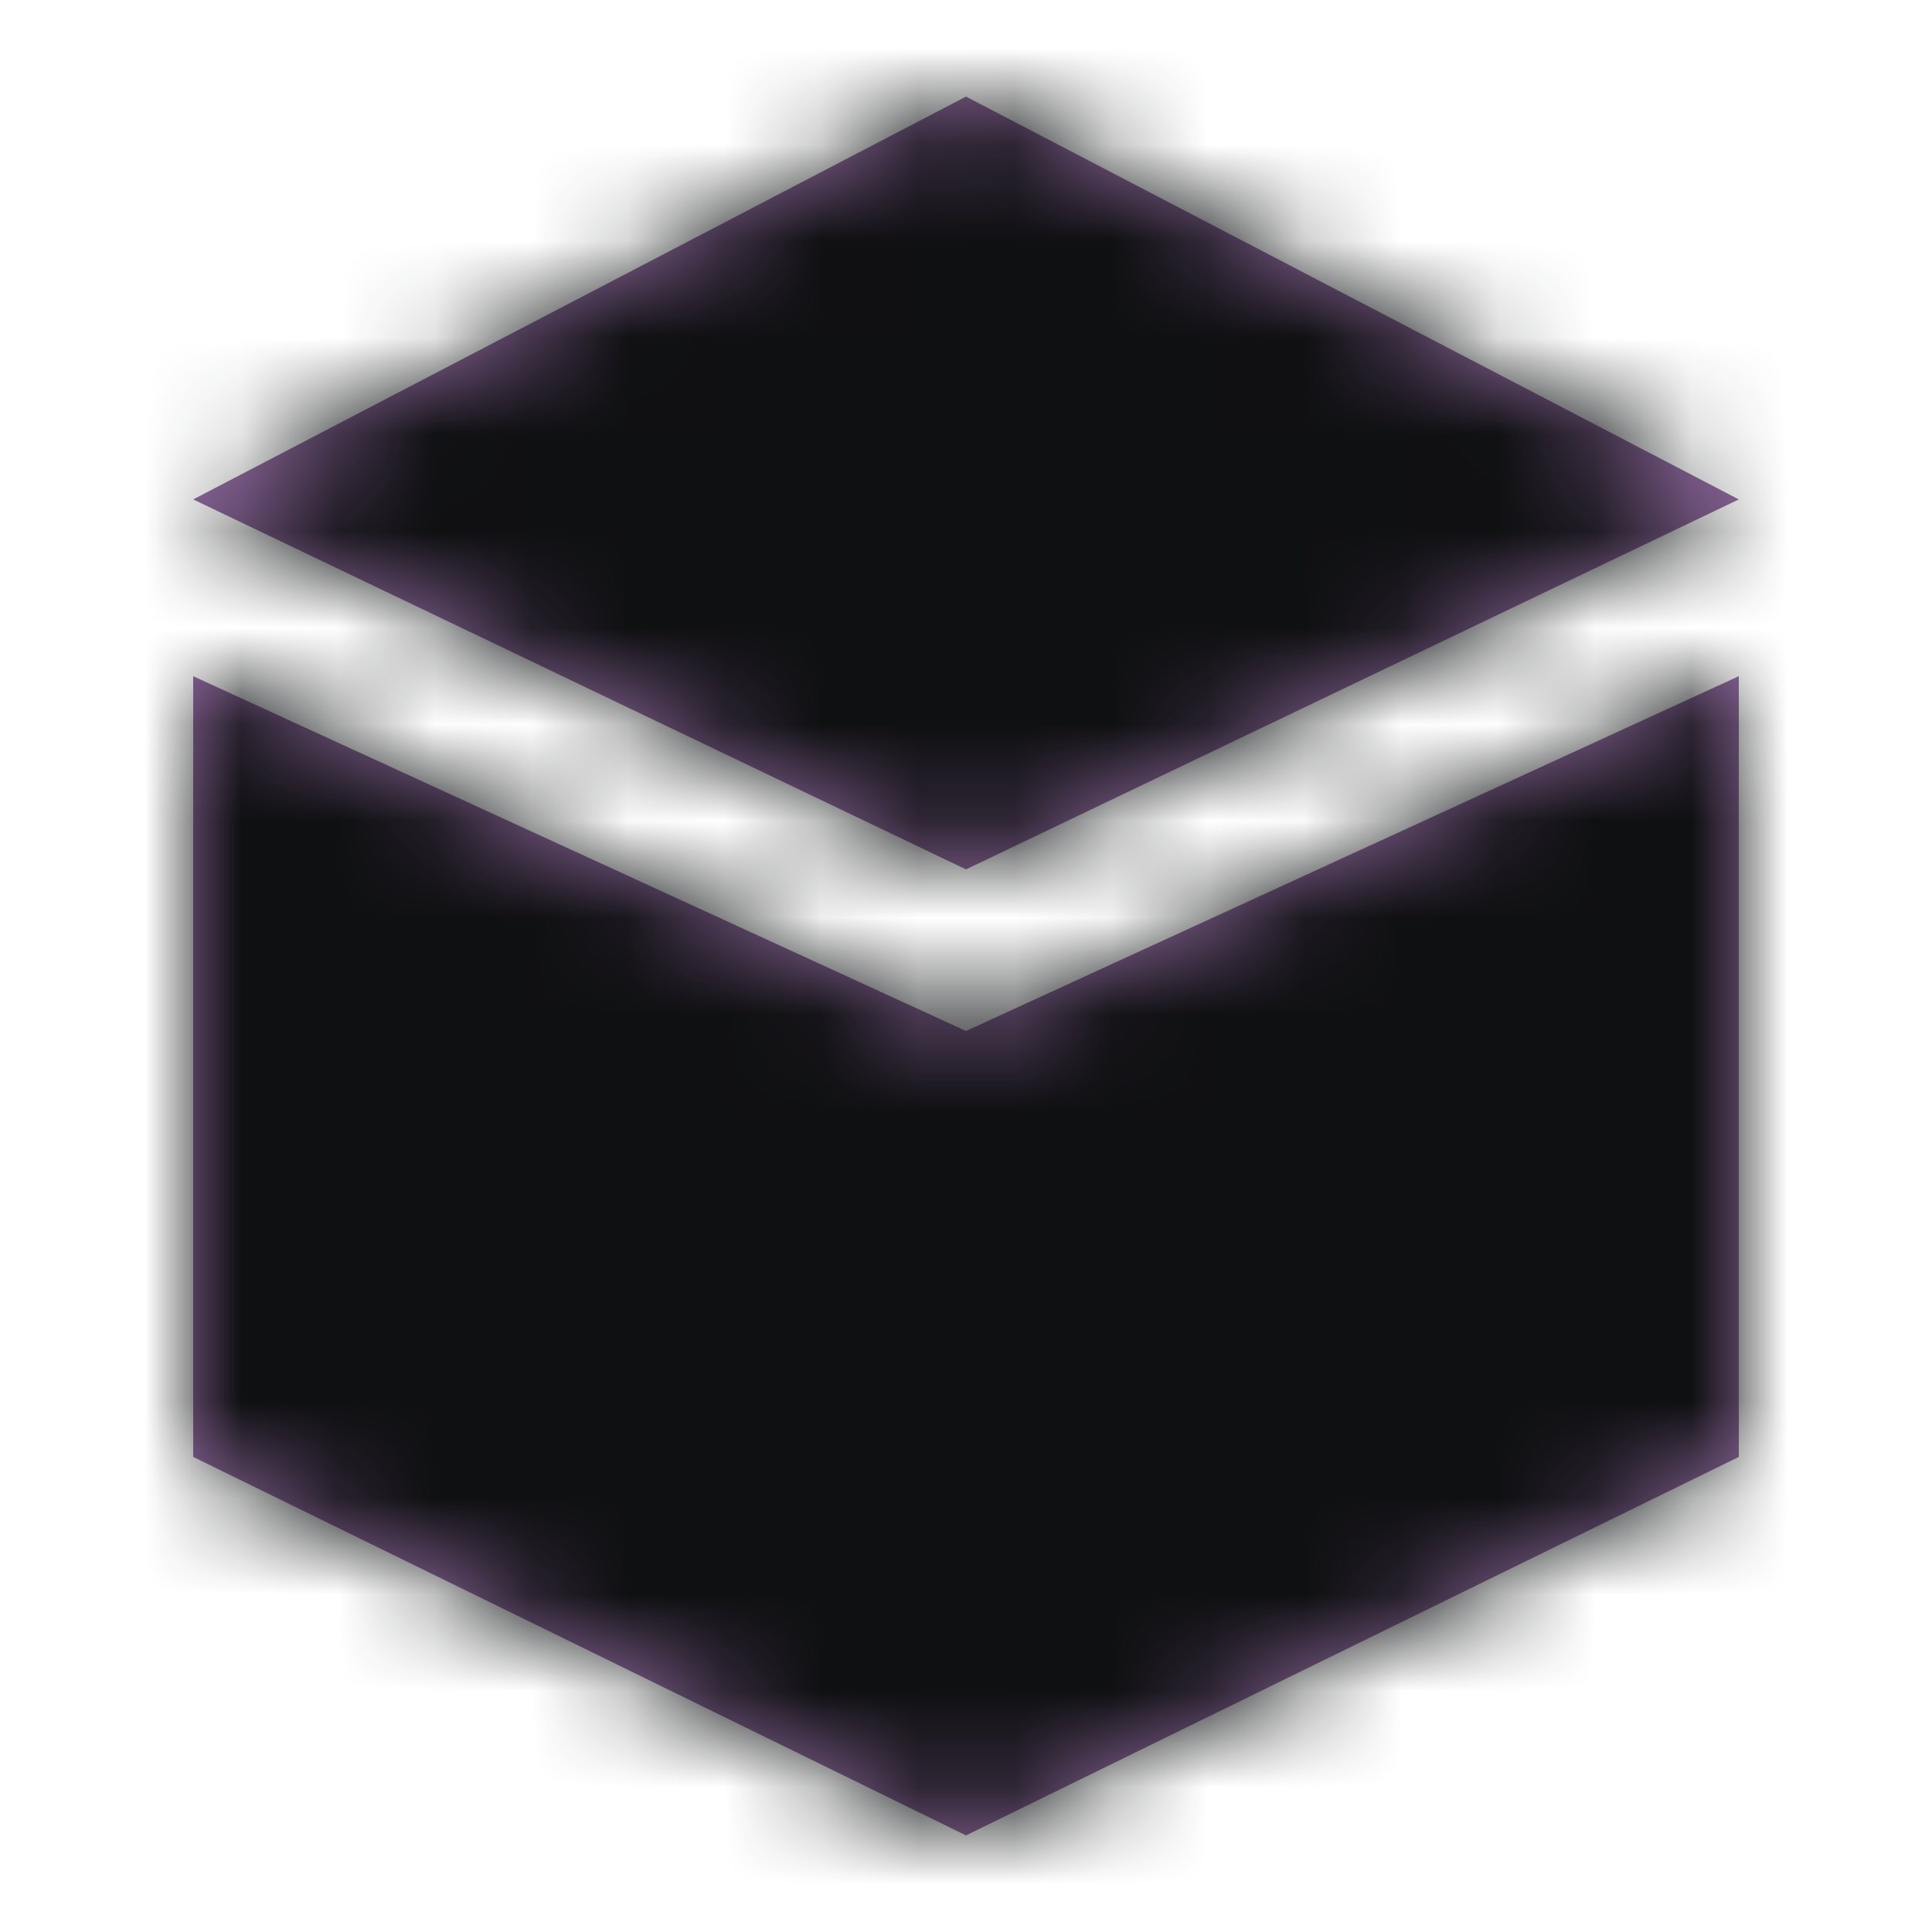 <?xml version="1.0" encoding="UTF-8"?>
<svg width="20px" height="20px" viewBox="0 0 20 20" version="1.1" xmlns="http://www.w3.org/2000/svg" xmlns:xlink="http://www.w3.org/1999/xlink">
    <title>Icon/notebook-repo/black</title>
    <defs>
        <path d="M18,7 L18,15.082 L10,19 L2,15.082 L2,7 L10,10.673 L18,7 Z M10,1 L18,5.17 L10,9 L2,5.17 L10,1 Z" id="path-1"></path>
    </defs>
    <g id="Icons" stroke="none" stroke-width="1" fill="none" fill-rule="evenodd">
        <g id="Icon/notebook-repo/black">
            <mask id="mask-2" fill="white">
                <use xlink:href="#path-1"></use>
            </mask>
            <use id="Combined-Shape" fill="#926AA1" fill-rule="nonzero" xlink:href="#path-1"></use>
            <g id="Group" mask="url(#mask-2)" fill="#0F1012">
                <g id="Color">
                    <rect x="0" y="0" width="20" height="20"></rect>
                </g>
            </g>
        </g>
    </g>
</svg>